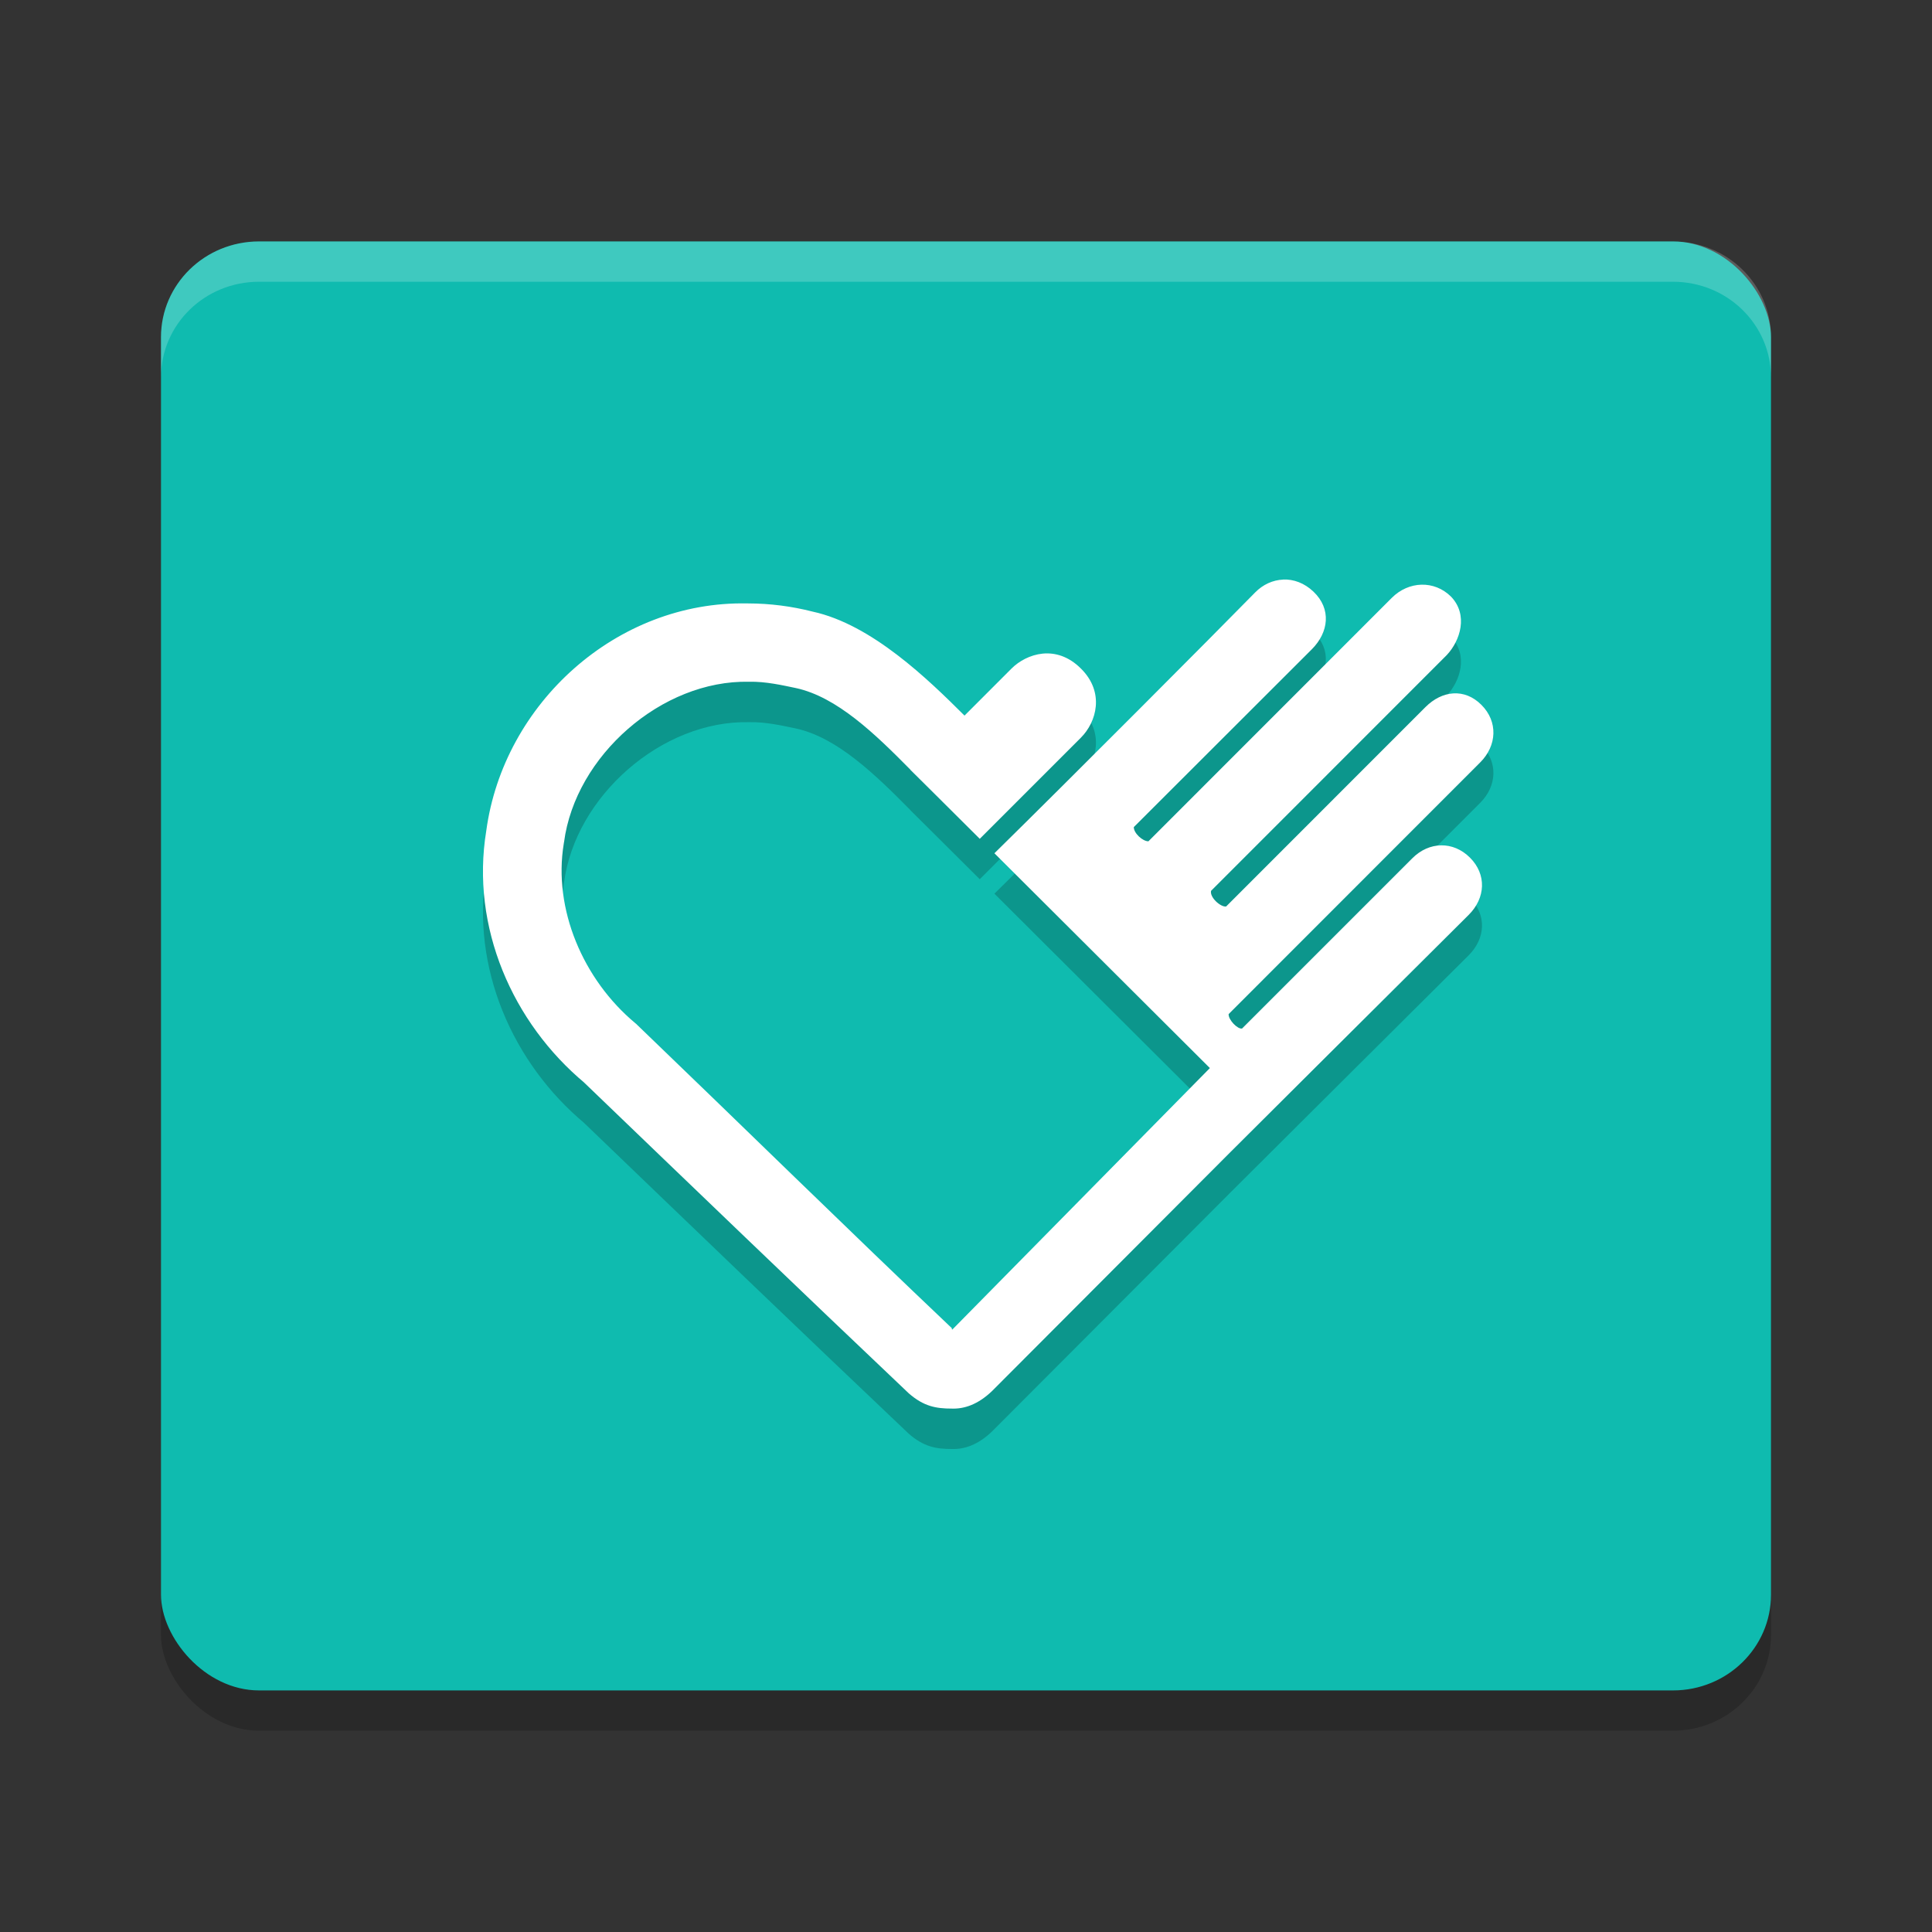 <svg xmlns="http://www.w3.org/2000/svg" width="48" height="48" version="1.1"><rect width="100%" height="100%" fill="#333333" stroke="none"/><defs>
<linearGradient id="ucPurpleBlue" x1="0%" y1="0%" x2="100%" y2="100%">
  <stop offset="0%" style="stop-color:#B794F4;stop-opacity:1"/>
  <stop offset="100%" style="stop-color:#4299E1;stop-opacity:1"/>
</linearGradient>
</defs>
 <g transform="translate(0,-1004.362)">
  <rect style="opacity:0.2;stroke:#4285f4;stroke-width:0;stroke-linecap:round;stroke-linejoin:round" width="40" height="36" x="4" y="1011.36" rx="2.435" ry="2.378"/>
  <rect style="fill:#0fbbaf;stroke:#4285f4;stroke-width:0;stroke-linecap:round;stroke-linejoin:round" width="40" height="36" x="4" y="1010.36" rx="2.435" ry="2.378"/>
  <path style="opacity:0.2" d="m 31.88,1019.766 c -0.256,0.01 -0.504,0.122 -0.697,0.32 -0.998,1.019 -4.57,4.604 -6.477,6.479 l 5.353,5.337 -6.399,6.497 c -0.001,-8e-4 -0.011,-0.01 -0.012,-0.01 v -0.025 c -2.617,-2.483 -5.2,-5.02 -7.815,-7.533 l -0.024,-0.024 -0.028,-0.023 c -1.294,-1.08 -2.043,-2.834 -1.774,-4.46 l 0.002,-0.017 0.004,-0.017 c 0.281,-2.148 2.429,-4.032 4.594,-3.986 0.42,-0.01 0.843,0.09 1.164,0.156 1.023,0.22 1.973,1.143 2.85,2.031 -0.002,0 -0.002,0 -0.004,0 l 0.479,0.475 1.246,1.24 2.513,-2.513 c 0.386,-0.386 0.599,-1.125 0,-1.717 -0.306,-0.306 -0.643,-0.401 -0.951,-0.371 -0.307,0.031 -0.585,0.183 -0.773,0.371 -0.395,0.395 -0.815,0.815 -1.168,1.169 -0.905,-0.902 -2.305,-2.264 -3.771,-2.583 -0.523,-0.134 -1.062,-0.203 -1.602,-0.204 -0.003,-10e-5 -0.006,0 -0.01,0 -0.005,-10e-5 -0.009,0 -0.014,0 v 0 c -3.245,-0.067 -6.058,2.485 -6.485,5.65 -0.392,2.394 0.654,4.771 2.449,6.268 l -0.052,-0.047 c 2.623,2.522 5.447,5.238 8.099,7.753 0.373,0.326 0.678,0.38 1.071,0.38 v 0 c 0.303,0.011 0.648,-0.098 1.001,-0.438 l 5.92,-5.934 c 0,0 3.965,-3.951 5.922,-5.896 0.418,-0.418 0.448,-1.003 0.03,-1.42 -0.417,-0.417 -1.015,-0.403 -1.432,0.015 l -4.23,4.23 c -0.111,0.024 -0.345,-0.22 -0.334,-0.358 l 6.249,-6.252 c 0.418,-0.417 0.449,-1.014 0.03,-1.432 -0.418,-0.418 -0.975,-0.359 -1.392,0.059 l -4.949,4.951 c -0.13,0.023 -0.411,-0.222 -0.375,-0.388 l 5.858,-5.86 c 0.336,-0.359 0.536,-0.998 0.106,-1.448 -0.418,-0.417 -1.058,-0.39 -1.476,0.031 l -6.044,6.046 c -0.145,0 -0.366,-0.203 -0.363,-0.353 l 4.424,-4.419 c 0.417,-0.418 0.493,-1.001 0.038,-1.432 -0.228,-0.216 -0.493,-0.309 -0.749,-0.3 z"/>
  <path style="fill:#ffffff" d="m 31.88,1018.762 c -0.256,0.01 -0.504,0.122 -0.697,0.32 -0.998,1.019 -4.57,4.604 -6.477,6.479 l 5.353,5.337 -6.399,6.497 c -0.001,-8e-4 -0.011,-0.01 -0.012,-0.01 v -0.025 c -2.617,-2.483 -5.2,-5.02 -7.815,-7.533 l -0.024,-0.024 -0.028,-0.023 c -1.294,-1.08 -2.043,-2.834 -1.774,-4.46 l 0.002,-0.017 0.004,-0.017 c 0.281,-2.148 2.429,-4.032 4.594,-3.986 0.42,-0.01 0.843,0.09 1.164,0.156 1.023,0.22 1.973,1.143 2.85,2.031 -0.002,0 -0.002,0 -0.004,0 l 0.479,0.475 1.246,1.24 2.513,-2.513 c 0.386,-0.386 0.599,-1.125 0,-1.717 -0.306,-0.306 -0.643,-0.401 -0.951,-0.371 -0.307,0.031 -0.585,0.183 -0.773,0.371 -0.395,0.395 -0.815,0.815 -1.168,1.169 -0.905,-0.902 -2.305,-2.264 -3.771,-2.583 -0.523,-0.134 -1.062,-0.203 -1.602,-0.204 -0.003,-10e-5 -0.006,0 -0.01,0 -0.005,-10e-5 -0.009,0 -0.014,0 v 0 c -3.245,-0.067 -6.058,2.485 -6.485,5.65 -0.392,2.394 0.654,4.771 2.449,6.268 l -0.052,-0.047 c 2.623,2.522 5.447,5.238 8.099,7.753 0.373,0.326 0.678,0.38 1.071,0.38 v 0 c 0.303,0.011 0.648,-0.098 1.001,-0.438 l 5.92,-5.934 c 0,0 3.965,-3.951 5.922,-5.896 0.418,-0.418 0.448,-1.003 0.03,-1.42 -0.417,-0.417 -1.015,-0.403 -1.432,0.015 l -4.23,4.23 c -0.111,0.024 -0.345,-0.22 -0.334,-0.358 l 6.249,-6.252 c 0.418,-0.417 0.449,-1.014 0.03,-1.432 -0.418,-0.418 -0.975,-0.359 -1.392,0.059 l -4.949,4.951 c -0.13,0.023 -0.411,-0.222 -0.375,-0.388 l 5.858,-5.86 c 0.336,-0.359 0.536,-0.998 0.106,-1.448 -0.418,-0.417 -1.058,-0.39 -1.476,0.031 l -6.044,6.046 c -0.145,0 -0.366,-0.203 -0.363,-0.353 l 4.424,-4.419 c 0.417,-0.418 0.493,-1.001 0.038,-1.432 -0.228,-0.216 -0.493,-0.309 -0.749,-0.3 z"/>
  <path style="fill:#ffffff;stroke:#4285f4;stroke-width:0;stroke-linecap:round;stroke-linejoin:round;opacity:0.2" transform="translate(0,1004.362)" d="M 6.436 6 C 5.087 6 4 7.061 4 8.379 L 4 9.379 C 4 8.061 5.087 7 6.436 7 L 41.564 7 C 42.913 7 44 8.061 44 9.379 L 44 8.379 C 44 7.061 42.913 6 41.564 6 L 6.436 6 z"/>
 </g>
</svg>
